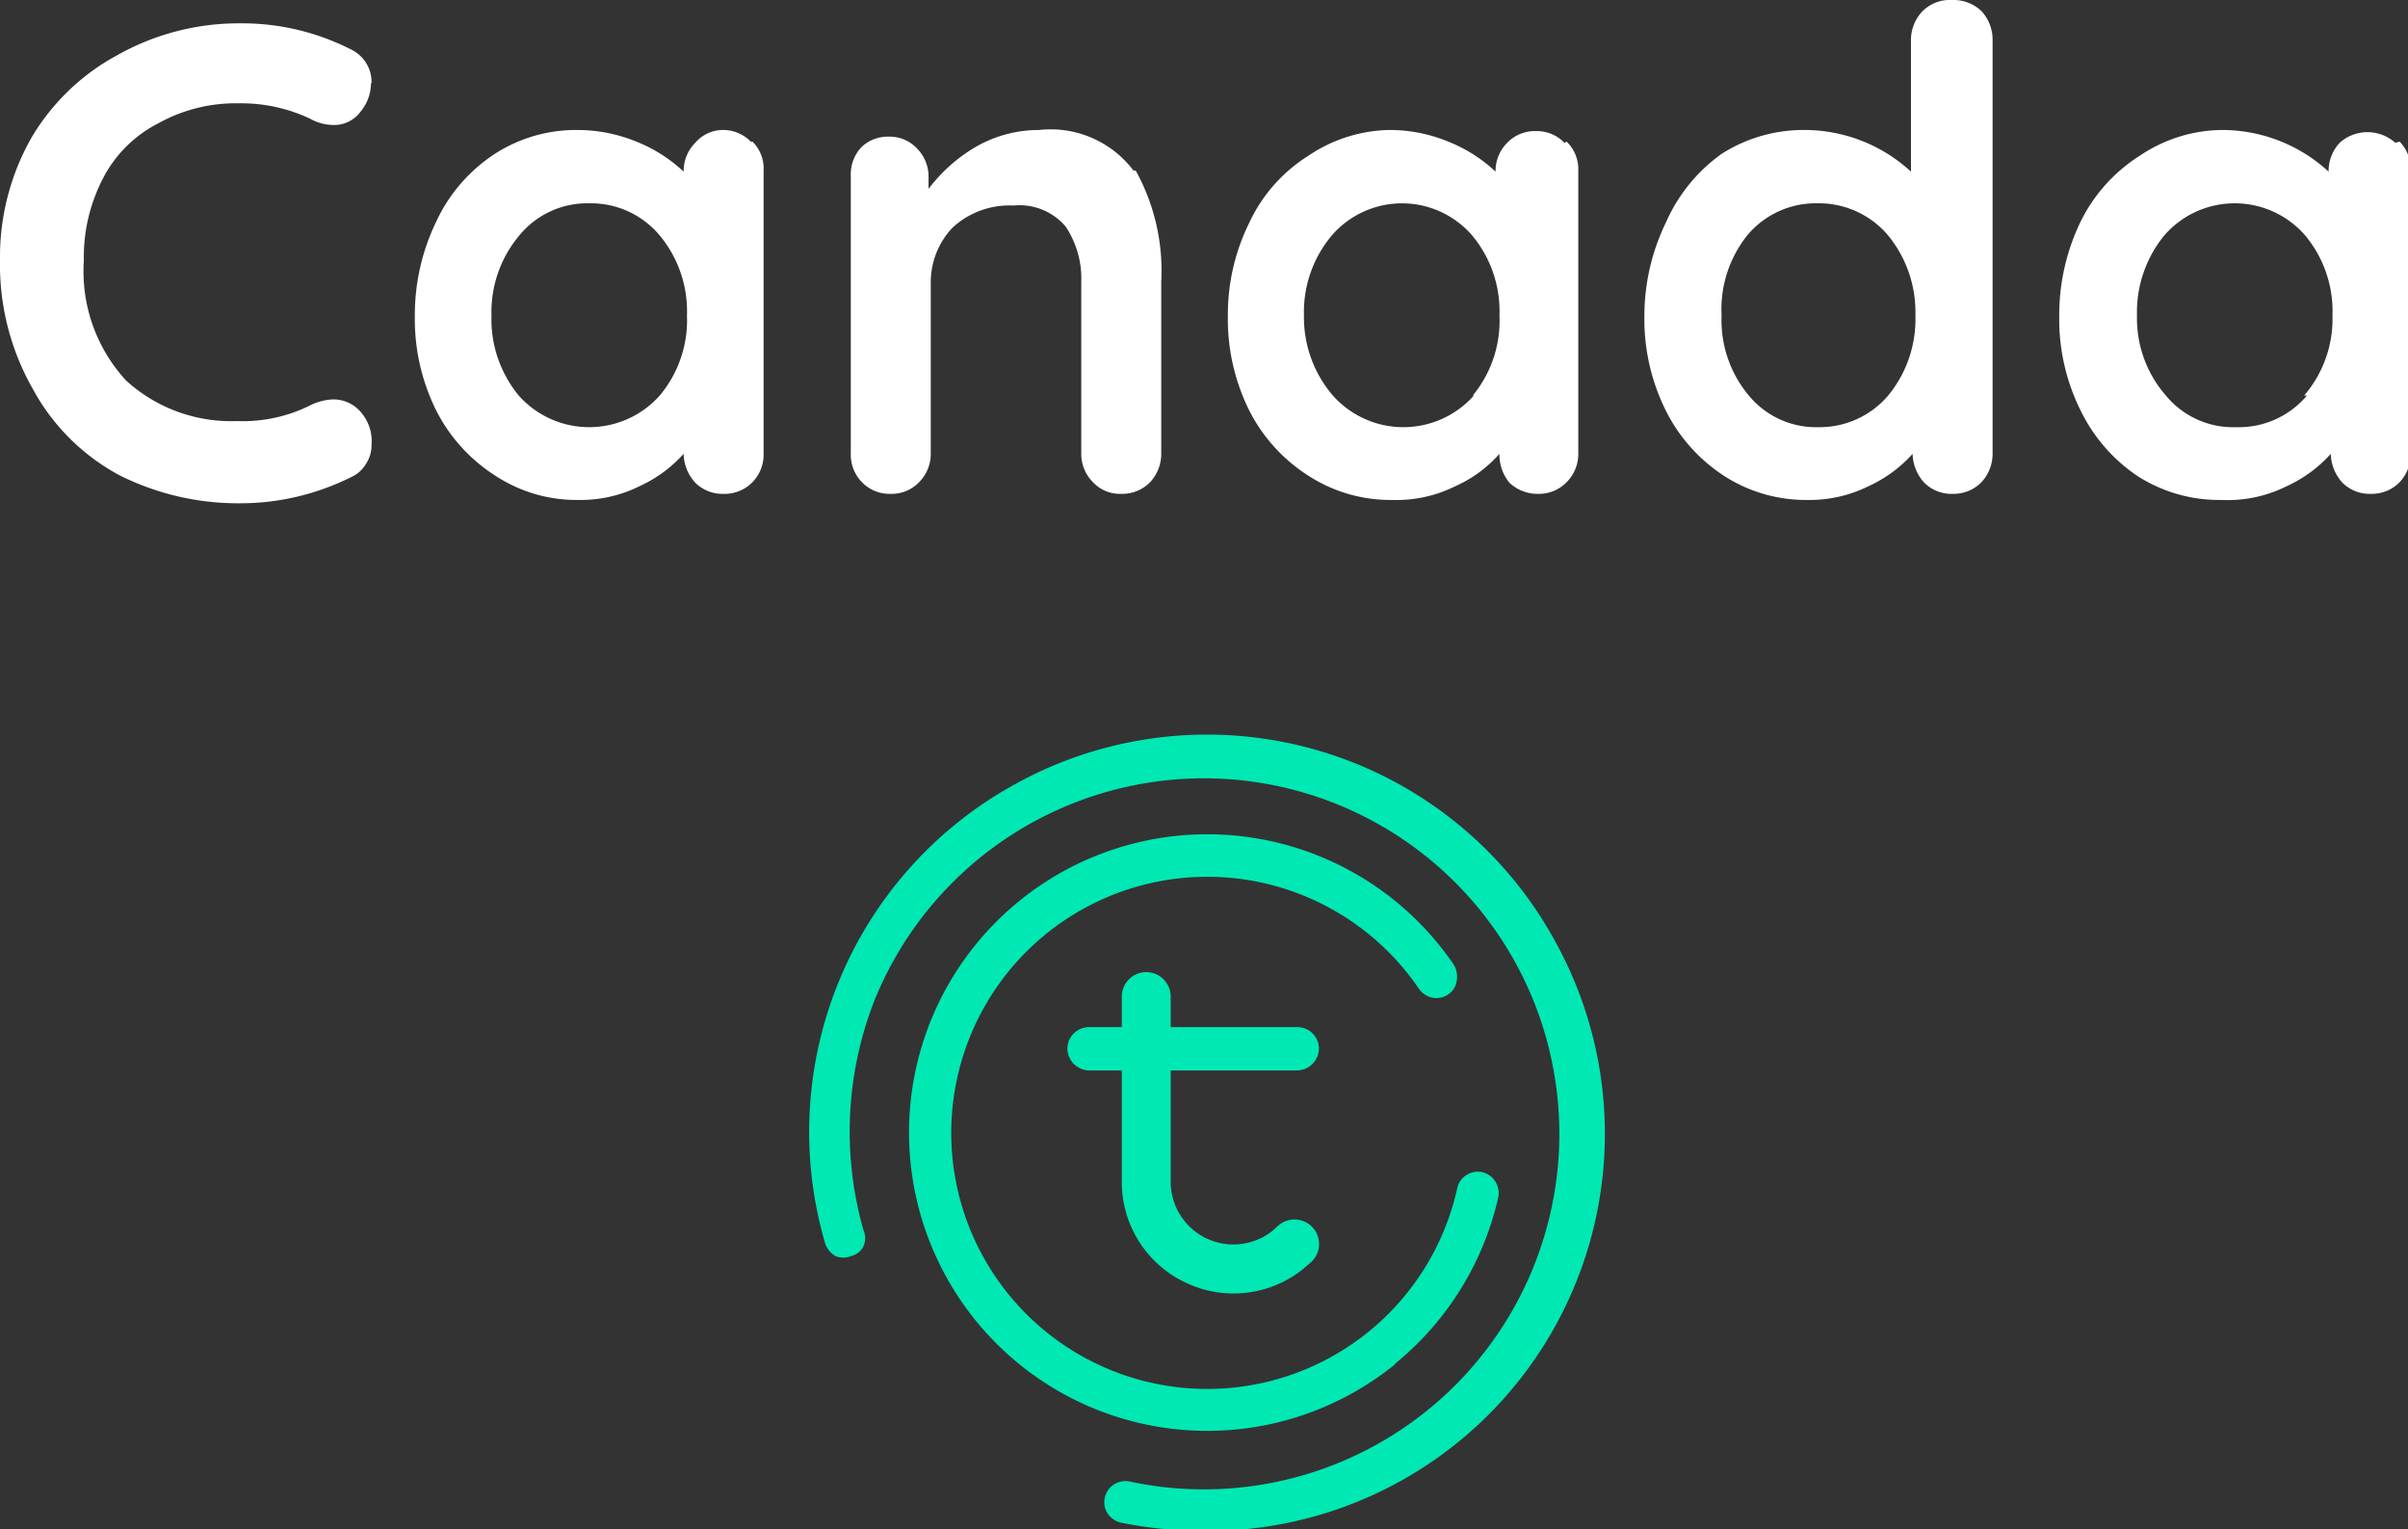 <svg xmlns="http://www.w3.org/2000/svg" viewBox="0 0 43.36 27.53"><rect x="0" y="0" width="43.36" height="27.53" fill="#333333" stroke="none"/><defs><style>.cls-1{fill:#fff;}.cls-1,.cls-2{fill-rule:evenodd;}.cls-2{fill:#00e8b4;}</style></defs><title>Asset 2</title><g id="Layer_2" data-name="Layer 2"><g id="Layer_1-2" data-name="Layer 1"><path id="Fill-5372" class="cls-1" d="M6.68,1.5A.8.8,0,0,1,6.5,2,.59.59,0,0,1,6,2.25a.87.87,0,0,1-.41-.11,2.89,2.89,0,0,0-1.28-.28,2.87,2.87,0,0,0-1.46.36,2.29,2.29,0,0,0-1,1,3.07,3.07,0,0,0-.34,1.47,2.9,2.9,0,0,0,.76,2.16,2.81,2.81,0,0,0,2,.73A2.72,2.72,0,0,0,5.6,7.29,1,1,0,0,1,6,7.19a.65.65,0,0,1,.53.27A.78.78,0,0,1,6.69,8a.6.6,0,0,1-.1.35.58.58,0,0,1-.27.24,4.46,4.46,0,0,1-2,.47,4.77,4.77,0,0,1-2.16-.5A3.83,3.83,0,0,1,.59,7,4.52,4.52,0,0,1,0,4.68,4.35,4.35,0,0,1,.56,2.49,4,4,0,0,1,2.1,1,4.46,4.46,0,0,1,4.32.42a4.32,4.32,0,0,1,2,.47.65.65,0,0,1,.37.61"></path><path id="Fill-5374" class="cls-1" d="M11.88,7.12a2.11,2.11,0,0,0,.49-1.44,2.13,2.13,0,0,0-.49-1.44,1.61,1.61,0,0,0-1.27-.58,1.58,1.58,0,0,0-1.26.58,2.14,2.14,0,0,0-.5,1.44,2.16,2.16,0,0,0,.49,1.44,1.7,1.7,0,0,0,2.54,0m1.67-4.57a.68.68,0,0,1,.2.52V8.16a.71.71,0,0,1-.2.52.7.7,0,0,1-.52.21.69.69,0,0,1-.51-.2.79.79,0,0,1-.21-.52,2.43,2.43,0,0,1-.81.59A2.37,2.37,0,0,1,10.43,9a2.66,2.66,0,0,1-1.5-.43A3,3,0,0,1,7.86,7.4a3.69,3.69,0,0,1-.39-1.72A3.85,3.85,0,0,1,7.85,4,2.93,2.93,0,0,1,8.91,2.77a2.69,2.69,0,0,1,1.47-.43,2.81,2.81,0,0,1,1.08.21,2.69,2.69,0,0,1,.85.54v0a.72.72,0,0,1,.21-.52A.66.66,0,0,1,13,2.34a.7.7,0,0,1,.52.21"></path><path id="Fill-5376" class="cls-1" d="M20.45,3.07a3.72,3.72,0,0,1,.46,2V8.16a.75.75,0,0,1-.2.52.7.7,0,0,1-.52.21.66.66,0,0,1-.51-.21.72.72,0,0,1-.21-.52V5.08a1.69,1.69,0,0,0-.28-1,1.09,1.09,0,0,0-.94-.38,1.51,1.51,0,0,0-1.1.4,1.43,1.43,0,0,0-.39,1V8.16a.72.72,0,0,1-.21.52.68.68,0,0,1-.51.21.69.69,0,0,1-.52-.21.71.71,0,0,1-.2-.52v-5a.71.71,0,0,1,.2-.52A.69.69,0,0,1,16,2.46a.68.68,0,0,1,.51.21.72.72,0,0,1,.21.52V3.4a2.92,2.92,0,0,1,.84-.75,2.28,2.28,0,0,1,1.15-.31,1.87,1.87,0,0,1,1.7.73"></path><path id="Fill-5378" class="cls-1" d="M26.52,7.12A2.11,2.11,0,0,0,27,5.68a2.13,2.13,0,0,0-.49-1.44,1.67,1.67,0,0,0-2.53,0,2.14,2.14,0,0,0-.5,1.44A2.16,2.16,0,0,0,24,7.12a1.7,1.7,0,0,0,2.54,0m1.67-4.57a.69.69,0,0,1,.21.52V8.16a.72.72,0,0,1-.21.52.69.69,0,0,1-.51.21.73.73,0,0,1-.52-.2A.79.79,0,0,1,27,8.17a2.33,2.33,0,0,1-.81.59A2.37,2.37,0,0,1,25.07,9a2.71,2.71,0,0,1-1.5-.43A3,3,0,0,1,22.5,7.4a3.69,3.69,0,0,1-.39-1.72A3.72,3.72,0,0,1,22.5,4a2.83,2.83,0,0,1,1.05-1.19A2.69,2.69,0,0,1,25,2.34a2.77,2.77,0,0,1,1.08.21,2.69,2.69,0,0,1,.85.54v0a.72.72,0,0,1,.21-.52.69.69,0,0,1,.52-.21.69.69,0,0,1,.51.21"></path><path id="Fill-5380" class="cls-1" d="M34,7.12a2.16,2.16,0,0,0,.49-1.44A2.18,2.18,0,0,0,34,4.24a1.63,1.63,0,0,0-1.28-.58,1.6,1.6,0,0,0-1.26.58A2.13,2.13,0,0,0,31,5.68a2.11,2.11,0,0,0,.49,1.44,1.57,1.57,0,0,0,1.26.57A1.62,1.62,0,0,0,34,7.12M35.68.2a.76.76,0,0,1,.2.53V8.16a.75.75,0,0,1-.2.52.7.7,0,0,1-.52.21.69.69,0,0,1-.51-.2.79.79,0,0,1-.21-.52,2.43,2.43,0,0,1-.81.59A2.38,2.38,0,0,1,32.55,9a2.71,2.71,0,0,1-1.5-.43A3,3,0,0,1,30,7.4a3.69,3.69,0,0,1-.39-1.72A3.85,3.85,0,0,1,30,4,3,3,0,0,1,31,2.77a2.74,2.74,0,0,1,1.47-.43,2.83,2.83,0,0,1,1.94.75V.73a.75.75,0,0,1,.2-.52A.7.7,0,0,1,35.16,0a.73.73,0,0,1,.52.2"></path><path id="Fill-5382" class="cls-1" d="M41.49,7.12A2.11,2.11,0,0,0,42,5.68a2.13,2.13,0,0,0-.49-1.44,1.68,1.68,0,0,0-2.54,0,2.18,2.18,0,0,0-.49,1.44A2.11,2.11,0,0,0,39,7.12a1.57,1.57,0,0,0,1.27.57,1.6,1.6,0,0,0,1.27-.57m1.67-4.57a.72.72,0,0,1,.2.52V8.16a.75.75,0,0,1-.2.52.7.7,0,0,1-.52.21.69.69,0,0,1-.51-.2.79.79,0,0,1-.21-.52,2.43,2.43,0,0,1-.81.59A2.37,2.37,0,0,1,40,9a2.72,2.72,0,0,1-1.51-.43A3,3,0,0,1,37.47,7.4a3.69,3.69,0,0,1-.39-1.72A3.85,3.85,0,0,1,37.46,4a2.93,2.93,0,0,1,1.06-1.19A2.69,2.69,0,0,1,40,2.34a2.83,2.83,0,0,1,1.93.75v0a.75.75,0,0,1,.2-.52.75.75,0,0,1,1,0"></path><path id="Fill-5478" class="cls-2" d="M25.12,24.55a5.4,5.4,0,0,0,1.86-3,.39.39,0,0,0-.29-.45.39.39,0,0,0-.28.05.37.37,0,0,0-.17.24,4.61,4.61,0,1,1-.69-3.59.4.4,0,0,0,.24.16.38.38,0,0,0,.29-.06.35.35,0,0,0,.15-.24.42.42,0,0,0-.05-.29,5.37,5.37,0,1,0-1.06,7.19"></path><path id="Fill-5480" class="cls-2" d="M28,16.94a7.14,7.14,0,0,0-9.71-2.83,7.14,7.14,0,0,0-3.43,8.28.43.43,0,0,0,.18.22.37.37,0,0,0,.29,0,.33.33,0,0,0,.22-.18.35.35,0,0,0,0-.28A6.47,6.47,0,0,1,15.75,18a6.4,6.4,0,1,1,4.59,8.67.38.38,0,0,0-.4.57.41.41,0,0,0,.24.17,7.56,7.56,0,0,0,1.5.15A7.15,7.15,0,0,0,28,16.94"></path><path id="Fill-5482" class="cls-2" d="M21.35,23.09a2,2,0,0,0,2.12-.25l.14-.12a.44.44,0,0,0-.6-.65l-.1.09a1.13,1.13,0,0,1-1.83-.89v-2h2.27a.4.4,0,0,0,.4-.39.39.39,0,0,0-.4-.39H21.08v-.55a.44.44,0,1,0-.88,0v.55h-.59a.39.39,0,0,0-.39.39.4.4,0,0,0,.39.39h.59v2a2,2,0,0,0,1.15,1.82"></path></g></g></svg>